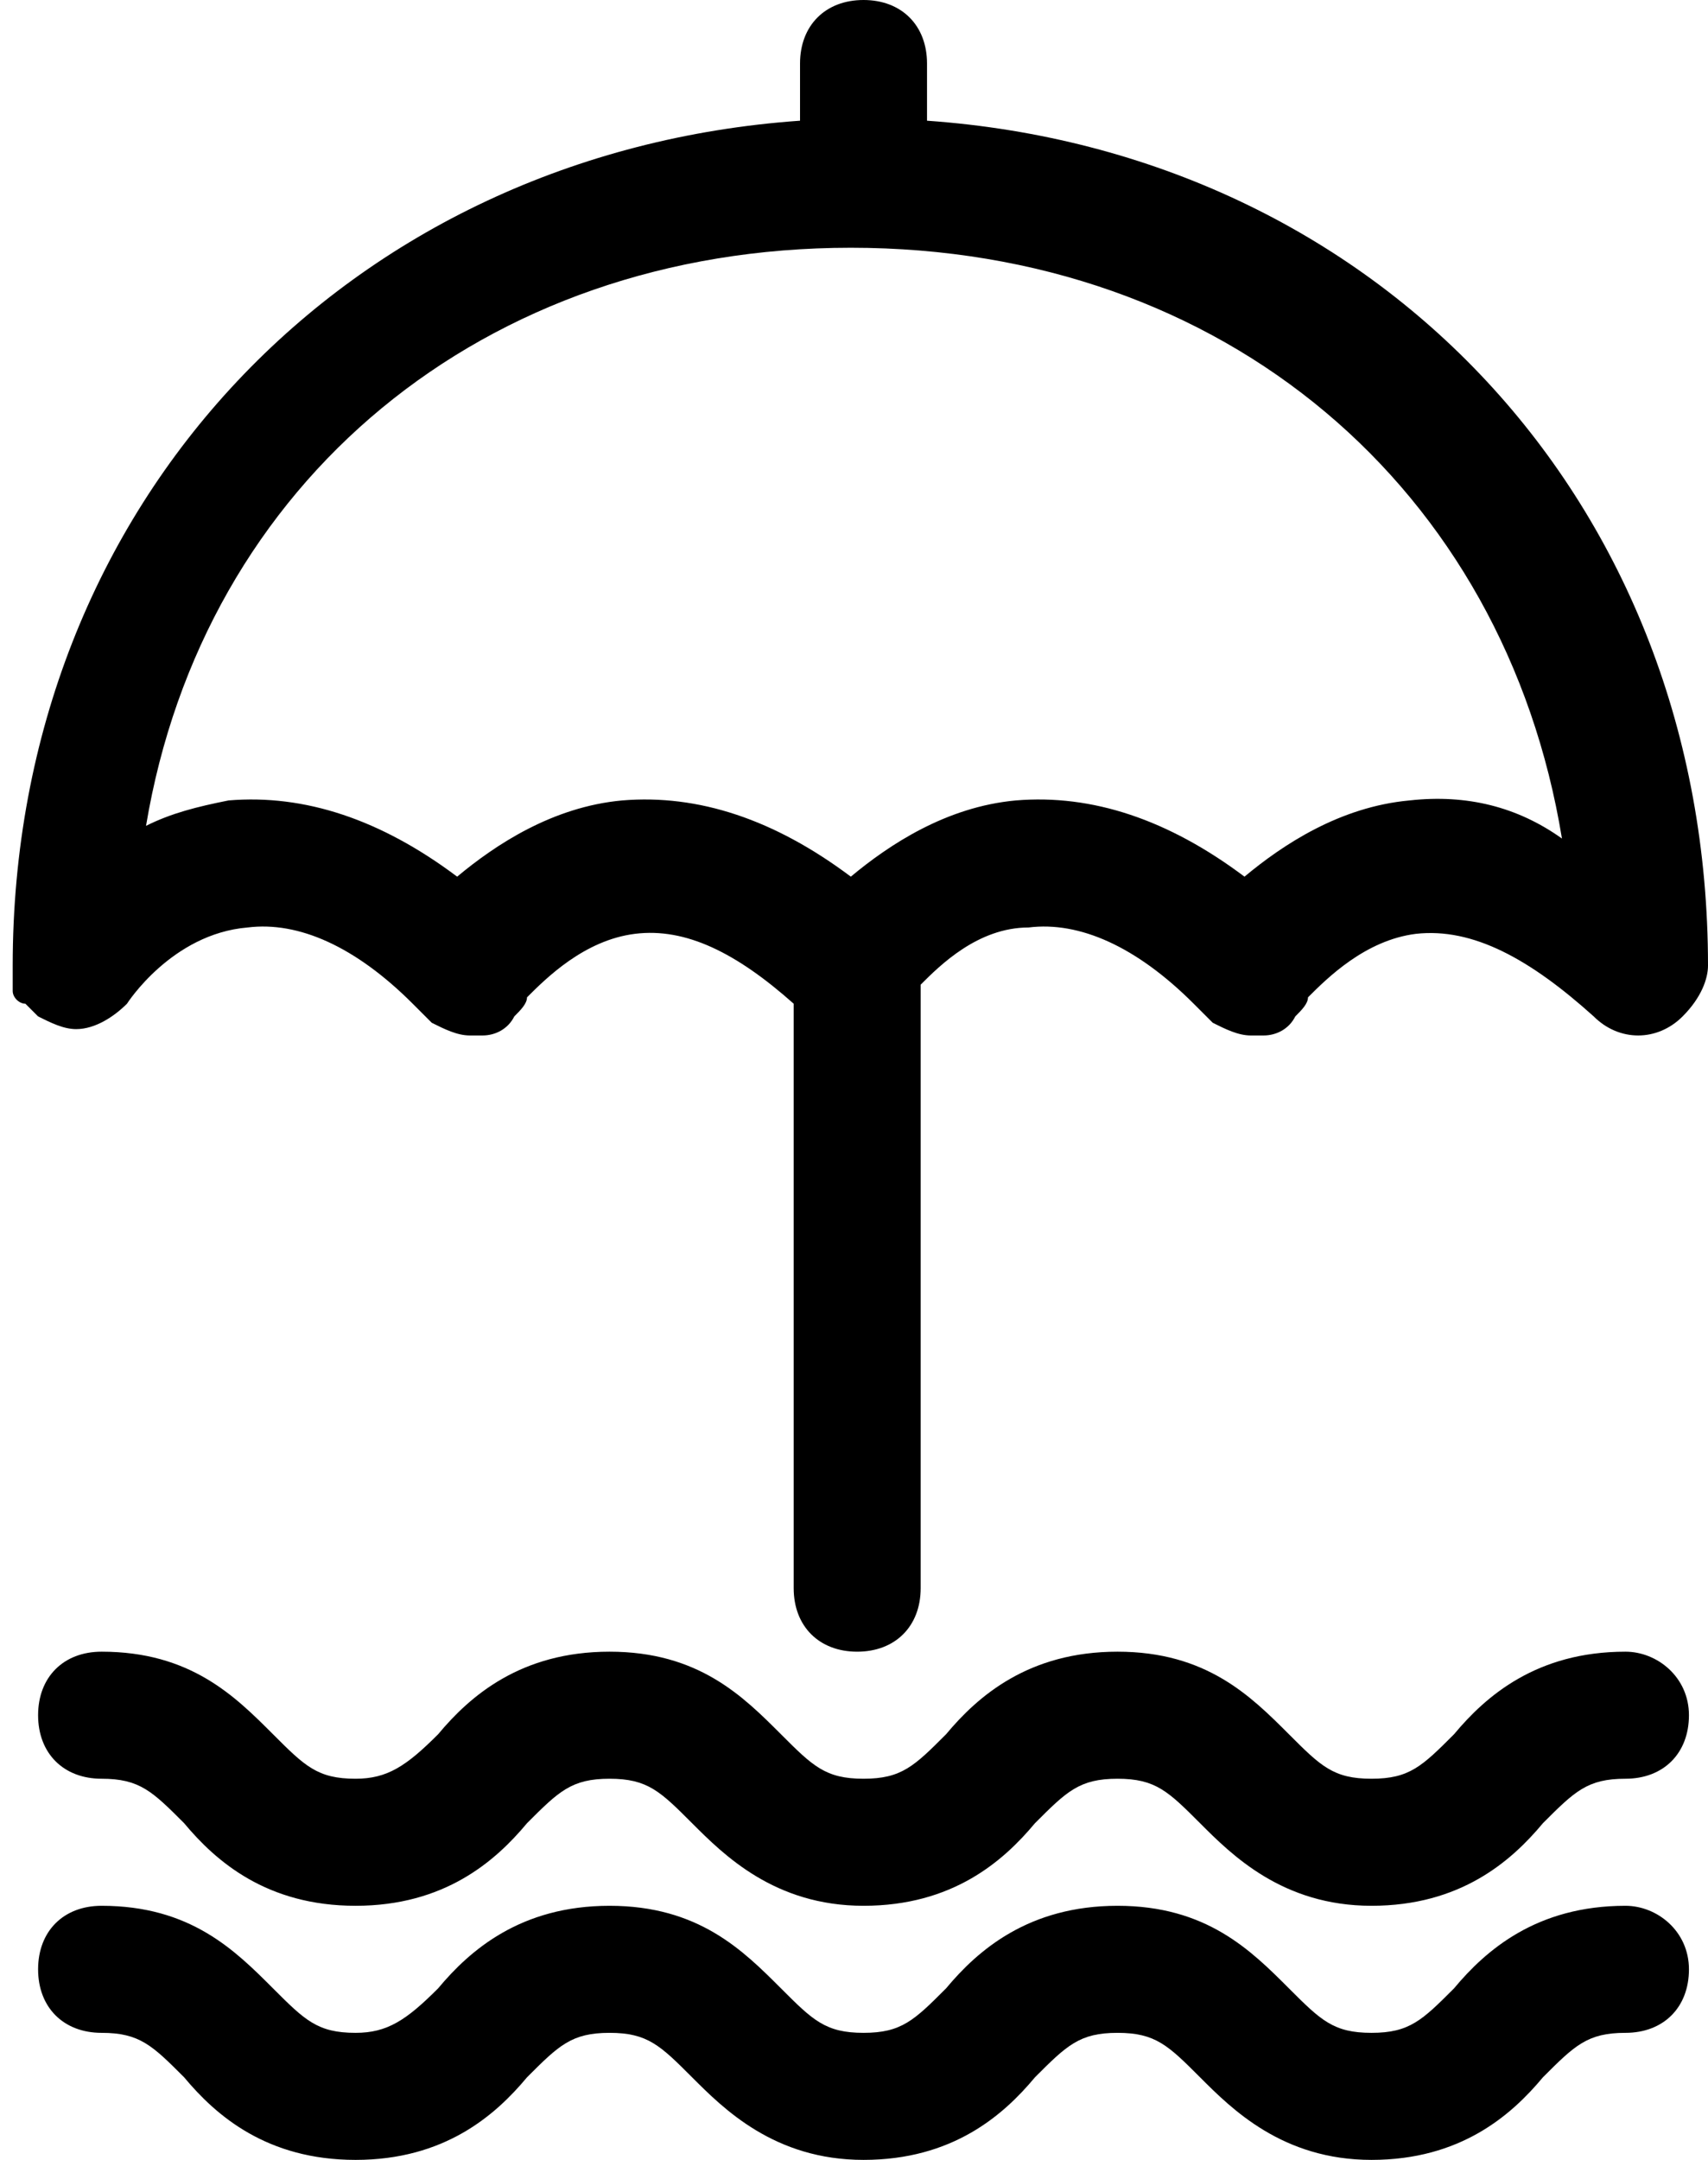 <?xml version="1.0" encoding="utf-8"?>
<!-- Generator: Adobe Illustrator 18.0.0, SVG Export Plug-In . SVG Version: 6.00 Build 0)  -->
<!DOCTYPE svg PUBLIC "-//W3C//DTD SVG 1.1//EN" "http://www.w3.org/Graphics/SVG/1.1/DTD/svg11.dtd">
<svg version="1.1" id="Layer_1" xmlns="http://www.w3.org/2000/svg" xmlns:xlink="http://www.w3.org/1999/xlink" x="0px" y="0px"
	 viewBox="0 0 26.9 34" enable-background="new 0 0 26.9 34" xml:space="preserve">
<g>
	<path d="M26.9,15.2c0-7.3-5.2-12.8-12.3-13.3V1c0-0.6-0.4-1-1-1s-1,0.4-1,1v0.9C5.5,2.4,0.2,7.9,0.2,15.2c0,0,0,0.1,0,0.1
		c0,0.1,0,0.2,0,0.2c0,0,0,0.1,0,0.1c0,0.1,0.1,0.2,0.2,0.2c0,0,0,0,0.1,0.1c0,0,0.1,0.1,0.1,0.1c0.2,0.1,0.4,0.2,0.6,0.2
		c0.3,0,0.6-0.2,0.8-0.4c0,0,0.7-1.1,1.9-1.2c0.8-0.1,1.7,0.3,2.6,1.2c0.1,0.1,0.2,0.2,0.3,0.3c0.2,0.1,0.4,0.2,0.6,0.2c0,0,0,0,0,0
		c0,0,0.1,0,0.1,0c0,0,0.1,0,0.1,0c0.2,0,0.4-0.1,0.5-0.3c0.1-0.1,0.2-0.2,0.2-0.3c0.3-0.3,0.9-0.9,1.7-1c0.8-0.1,1.6,0.3,2.5,1.1
		V25c0,0.6,0.4,1,1,1s1-0.4,1-1v-9.5c0.3-0.3,0.9-0.9,1.7-0.9c0.8-0.1,1.7,0.3,2.6,1.2c0.1,0.1,0.2,0.2,0.3,0.3
		c0.2,0.1,0.4,0.2,0.6,0.2c0,0,0,0,0,0c0,0,0.1,0,0.1,0c0,0,0.1,0,0.1,0c0.2,0,0.4-0.1,0.5-0.3c0.1-0.1,0.2-0.2,0.2-0.3
		c0.3-0.3,0.9-0.9,1.7-1c0.9-0.1,1.8,0.4,2.8,1.3c0.4,0.4,1,0.4,1.4,0C26.8,15.7,26.9,15.4,26.9,15.2C26.9,15.2,26.9,15.2,26.9,15.2
		z M22.2,12.6c-1.1,0.1-2,0.7-2.6,1.2c-1.2-0.9-2.4-1.3-3.6-1.2c-1.1,0.1-2,0.7-2.6,1.2c-1.2-0.9-2.4-1.3-3.6-1.2
		c-1.1,0.1-2,0.7-2.6,1.2c-1.2-0.9-2.4-1.3-3.6-1.2c-0.5,0.1-0.9,0.2-1.3,0.4c0.9-5.4,5.3-9.1,11.1-9.1c5.9,0,10.3,3.8,11.2,9.3
		C23.9,12.7,23.1,12.5,22.2,12.6z"/>
	<path d="M25.6,26c-1.4,0-2.2,0.7-2.7,1.3c-0.5,0.5-0.7,0.7-1.3,0.7s-0.8-0.2-1.3-0.7C19.7,26.7,19,26,17.6,26
		c-1.4,0-2.2,0.7-2.7,1.3c-0.5,0.5-0.7,0.7-1.3,0.7s-0.8-0.2-1.3-0.7C11.7,26.7,11,26,9.6,26c-1.4,0-2.2,0.7-2.7,1.3
		C6.4,27.8,6.1,28,5.6,28c-0.6,0-0.8-0.2-1.3-0.7C3.7,26.7,3,26,1.6,26c-0.6,0-1,0.4-1,1s0.4,1,1,1c0.6,0,0.8,0.2,1.3,0.7
		C3.4,29.3,4.2,30,5.6,30c1.4,0,2.2-0.7,2.7-1.3C8.8,28.2,9,28,9.6,28c0.6,0,0.8,0.2,1.3,0.7c0.5,0.5,1.3,1.3,2.7,1.3
		s2.2-0.7,2.7-1.3c0.5-0.5,0.7-0.7,1.3-0.7c0.6,0,0.8,0.2,1.3,0.7c0.5,0.5,1.3,1.3,2.7,1.3s2.2-0.7,2.7-1.3c0.5-0.5,0.7-0.7,1.3-0.7
		c0.6,0,1-0.4,1-1S26.1,26,25.6,26z"/>
	<path d="M25.6,30c-1.4,0-2.2,0.7-2.7,1.3c-0.5,0.5-0.7,0.7-1.3,0.7s-0.8-0.2-1.3-0.7C19.7,30.7,19,30,17.6,30
		c-1.4,0-2.2,0.7-2.7,1.3c-0.5,0.5-0.7,0.7-1.3,0.7s-0.8-0.2-1.3-0.7C11.7,30.7,11,30,9.6,30c-1.4,0-2.2,0.7-2.7,1.3
		C6.4,31.8,6.1,32,5.6,32c-0.6,0-0.8-0.2-1.3-0.7C3.7,30.7,3,30,1.6,30c-0.6,0-1,0.4-1,1s0.4,1,1,1c0.6,0,0.8,0.2,1.3,0.7
		C3.4,33.3,4.2,34,5.6,34c1.4,0,2.2-0.7,2.7-1.3C8.8,32.2,9,32,9.6,32c0.6,0,0.8,0.2,1.3,0.7c0.5,0.5,1.3,1.3,2.7,1.3
		s2.2-0.7,2.7-1.3c0.5-0.5,0.7-0.7,1.3-0.7c0.6,0,0.8,0.2,1.3,0.7c0.5,0.5,1.3,1.3,2.7,1.3s2.2-0.7,2.7-1.3c0.5-0.5,0.7-0.7,1.3-0.7
		c0.6,0,1-0.4,1-1S26.1,30,25.6,30z"/>
</g>
</svg>
